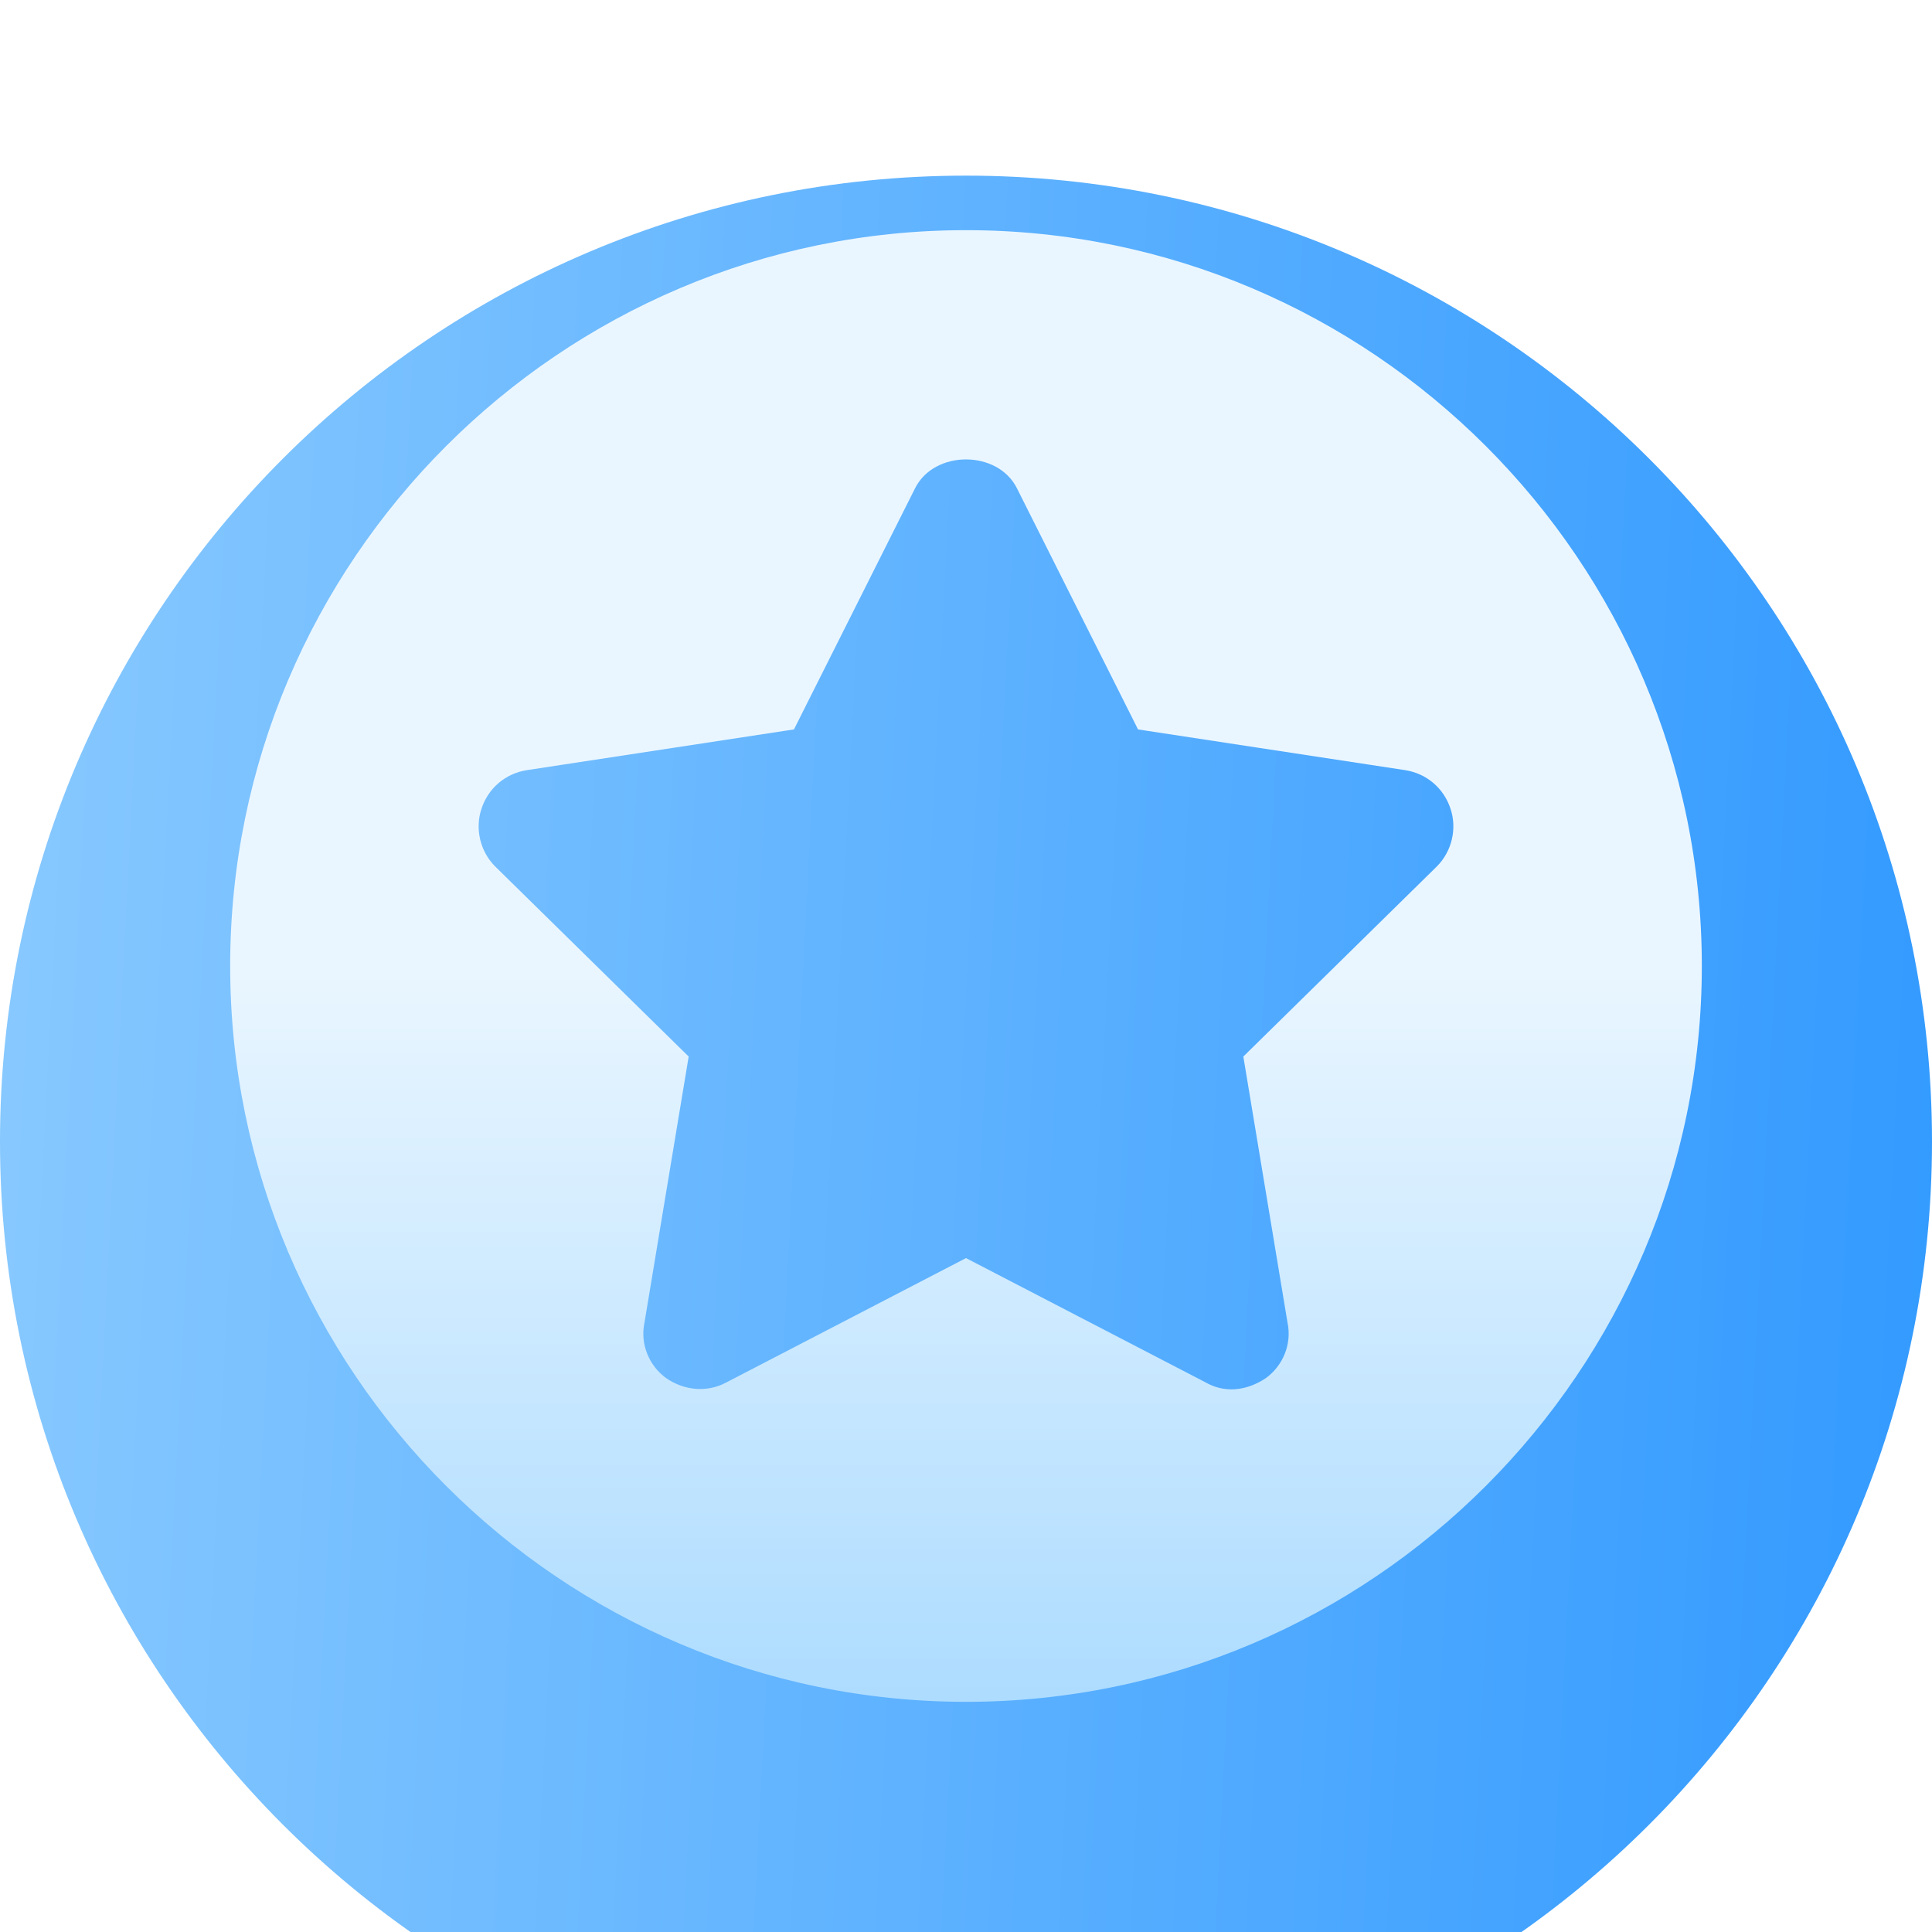 <svg width="22" height="22" viewBox="0 0 22 22" fill="none" xmlns="http://www.w3.org/2000/svg">
<g filter="url(#filter0_i)">
<path d="M11 22C17.075 22 22 17.075 22 11C22 4.925 17.075 0 11 0C4.925 0 0 4.925 0 11C0 17.075 4.925 22 11 22Z" fill="url(#paint0_linear)"/>
</g>
<path d="M11 2.621C6.385 2.621 2.621 6.385 2.621 11C2.621 15.615 6.385 19.379 11 19.379C15.615 19.379 19.379 15.615 19.379 11C19.379 6.385 15.615 2.621 11 2.621ZM16.362 9.866L14.158 12.031L14.661 15.06C14.713 15.305 14.609 15.55 14.416 15.692C14.17 15.856 13.923 15.852 13.733 15.744L11 14.326L8.267 15.744C8.048 15.86 7.79 15.834 7.584 15.692C7.391 15.55 7.287 15.306 7.339 15.06L7.842 12.031L5.638 9.866C5.47 9.698 5.405 9.44 5.483 9.208C5.56 8.976 5.753 8.809 5.998 8.77L9.041 8.306L10.42 5.56C10.639 5.122 11.361 5.122 11.58 5.56L12.959 8.306L16.002 8.77C16.247 8.809 16.44 8.976 16.517 9.208C16.595 9.44 16.53 9.698 16.362 9.866Z" fill="url(#paint1_linear)"/>
<defs>
<filter id="filter0_i" x="0" y="0" width="22" height="24" filterUnits="userSpaceOnUse" color-interpolation-filters="sRGB">
<feFlood flood-opacity="0" result="BackgroundImageFix"/>
<feBlend mode="normal" in="SourceGraphic" in2="BackgroundImageFix" result="shape"/>
<feColorMatrix in="SourceAlpha" type="matrix" values="0 0 0 0 0 0 0 0 0 0 0 0 0 0 0 0 0 0 127 0" result="hardAlpha"/>
<feOffset dy="2"/>
<feGaussianBlur stdDeviation="2"/>
<feComposite in2="hardAlpha" operator="arithmetic" k2="-1" k3="1"/>
<feColorMatrix type="matrix" values="0 0 0 0 0.279 0 0 0 0 0.656 0 0 0 0 1 0 0 0 1 0"/>
<feBlend mode="normal" in2="shape" result="effect1_innerShadow"/>
</filter>
<linearGradient id="paint0_linear" x1="-1.655" y1="-22.44" x2="26.852" y2="-20.971" gradientUnits="userSpaceOnUse">
<stop stop-color="#93CFFF"/>
<stop offset="1" stop-color="#2894FF"/>
</linearGradient>
<linearGradient id="paint1_linear" x1="11" y1="19.379" x2="11" y2="2.621" gradientUnits="userSpaceOnUse">
<stop stop-color="#ADDCFF"/>
<stop offset="0.503" stop-color="#EAF6FF"/>
<stop offset="1" stop-color="#EAF6FF"/>
</linearGradient>
</defs>
</svg>
